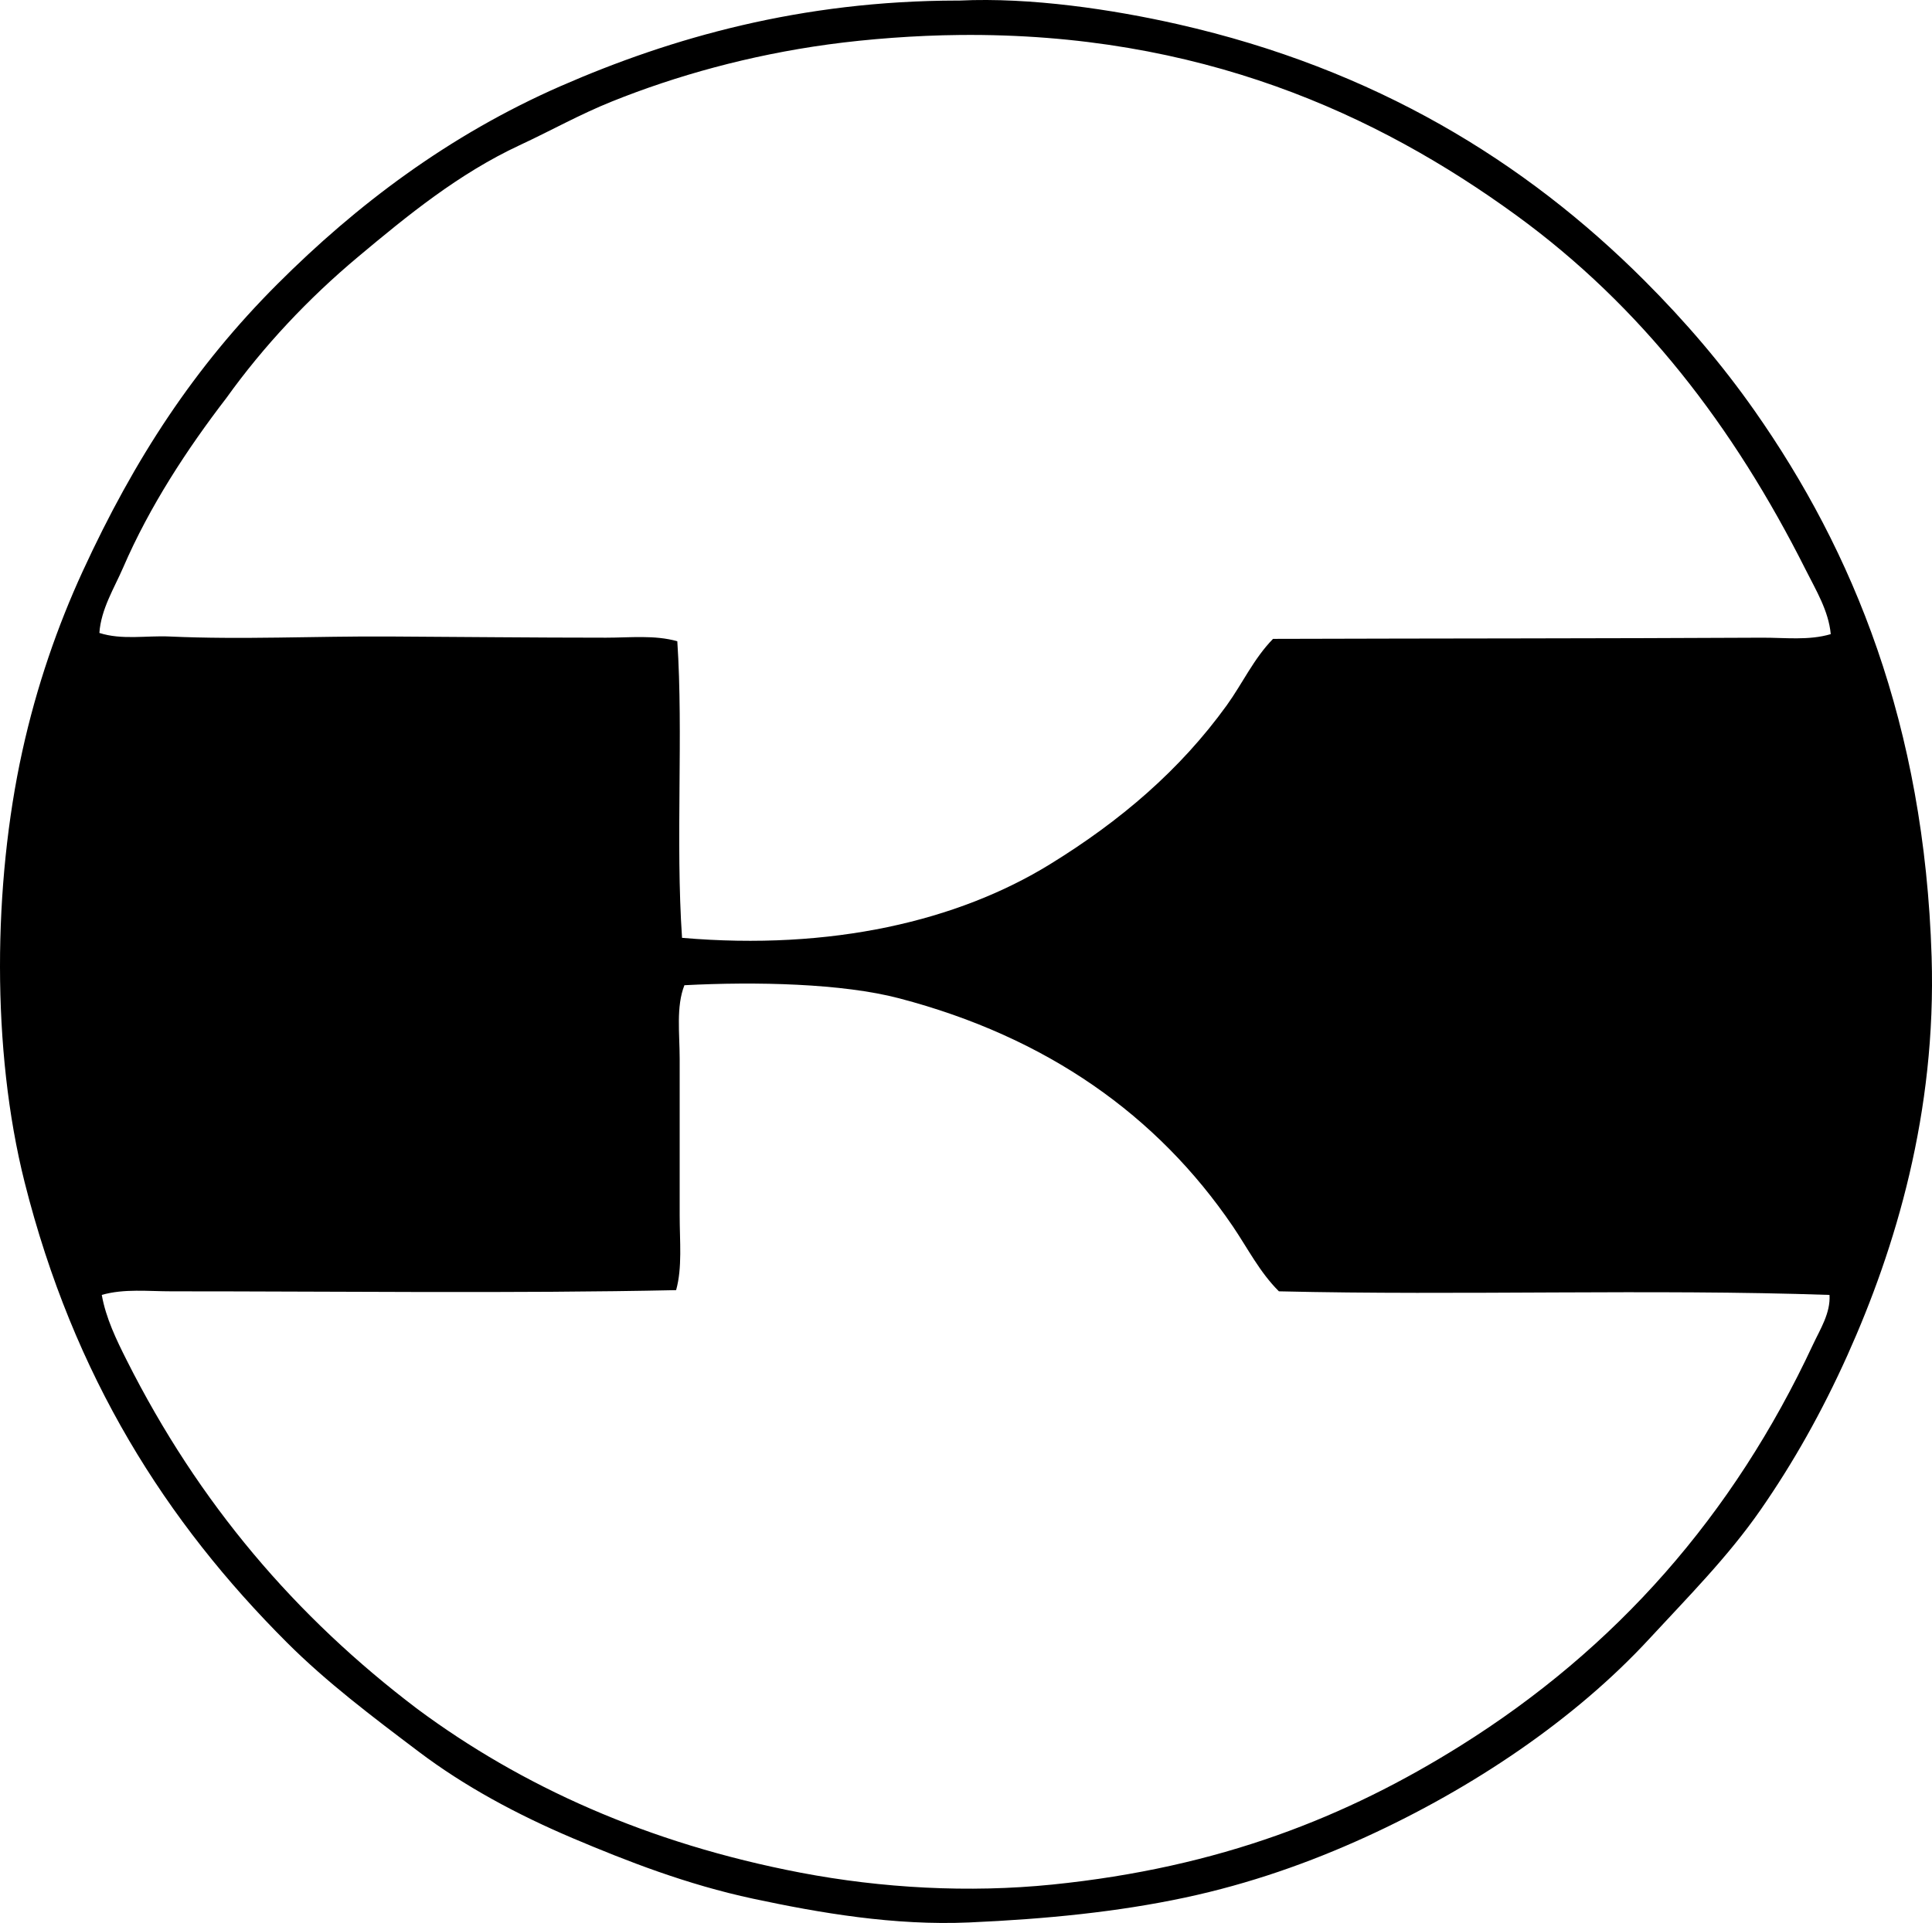 <?xml version="1.0" encoding="iso-8859-1"?>
<!-- Generator: Adobe Illustrator 19.2.0, SVG Export Plug-In . SVG Version: 6.00 Build 0)  -->
<svg version="1.1" xmlns="http://www.w3.org/2000/svg" xmlns:xlink="http://www.w3.org/1999/xlink" x="0px" y="0px"
	 viewBox="0 0 76.635 76.299" style="enable-background:new 0 0 76.635 76.299;" xml:space="preserve">
<g id="dental_x5F_laboratorium">
	<path style="fill-rule:evenodd;clip-rule:evenodd;" d="M38.068,0.022c2.804-0.133,6.058,0.35,8.661,0.941
		c7.805,1.773,13.767,5.436,18.499,10.168c1.632,1.633,3.09,3.34,4.378,5.178c3.896,5.559,6.726,12.434,7.014,21.652
		c0.193,6.176-1.43,11.562-3.342,15.816c-1.015,2.256-2.147,4.26-3.436,6.119c-1.296,1.869-2.892,3.471-4.425,5.131
		c-2.957,3.203-7.01,5.926-11.25,7.861c-2.223,1.014-4.593,1.852-7.155,2.4c-2.671,0.57-5.518,0.854-8.567,0.988
		c-2.981,0.131-5.924-0.377-8.567-0.941c-2.645-0.566-5.02-1.496-7.155-2.4c-2.218-0.941-4.304-2.064-6.119-3.438
		c-1.851-1.398-3.647-2.752-5.225-4.33C6.6,60.391,2.922,54.634,0.976,46.905c-1.324-5.256-1.247-11.842-0.094-17.086
		c0.572-2.604,1.406-4.994,2.4-7.156c2.057-4.469,4.429-8.1,7.72-11.391c3.132-3.133,6.798-5.914,11.25-7.861
		c4.381-1.914,9.524-3.381,15.722-3.389C38.005,0.022,38.037,0.024,38.068,0.022z M71.63,22.616
		c-2.876-5.721-6.533-10.469-11.486-14.074c-5.53-4.025-12.57-7.248-22.076-7.154c-1.761,0.017-3.64,0.16-5.225,0.377
		c-3.118,0.428-6.02,1.236-8.567,2.26c-1.264,0.506-2.439,1.168-3.671,1.74c-2.408,1.123-4.44,2.783-6.402,4.426
		c-1.969,1.648-3.742,3.533-5.225,5.602c-1.55,2.017-3.04,4.287-4.095,6.73c-0.353,0.816-0.876,1.643-0.941,2.59
		c0.894,0.287,1.859,0.1,2.777,0.141c2.889,0.131,5.754-0.016,8.708,0c2.766,0.014,5.693,0.047,8.614,0.047
		c0.95,0,1.925-0.113,2.825,0.141c0.244,3.668-0.074,7.93,0.188,11.768c5.935,0.512,10.949-0.676,14.592-2.918
		c2.792-1.717,5.162-3.74,7.014-6.307c0.619-0.857,1.068-1.85,1.836-2.637c6.427-0.02,13.124-0.014,19.393-0.047
		c0.918-0.004,1.853,0.119,2.73-0.141C72.534,24.235,72.029,23.411,71.63,22.616z M50.73,51.235
		c-0.762-0.754-1.248-1.725-1.835-2.588c-2.988-4.389-7.358-7.498-13.227-9.037c-2.261-0.594-5.689-0.668-8.52-0.52
		c-0.335,0.85-0.188,1.914-0.188,2.92c0,2.076,0,4.184,0,6.213c0,1.035,0.109,2.064-0.141,2.965
		c-6.365,0.137-13.674,0.045-20.005,0.047c-0.925,0.002-1.893-0.113-2.777,0.143C4.2,52.3,4.622,53.167,5.024,53.966
		c2.858,5.684,6.704,10.184,11.532,13.84c4.119,3.057,9.129,5.334,15.204,6.496c3.216,0.613,6.66,0.807,9.979,0.471
		c6.655-0.676,11.681-2.684,16.192-5.508c6.17-3.863,10.818-9.135,13.98-15.91c0.284-0.609,0.703-1.254,0.659-1.977
		C65.442,51.134,57.985,51.407,50.73,51.235z"/>
</g>
<g id="Layer_1">
</g>
</svg>
